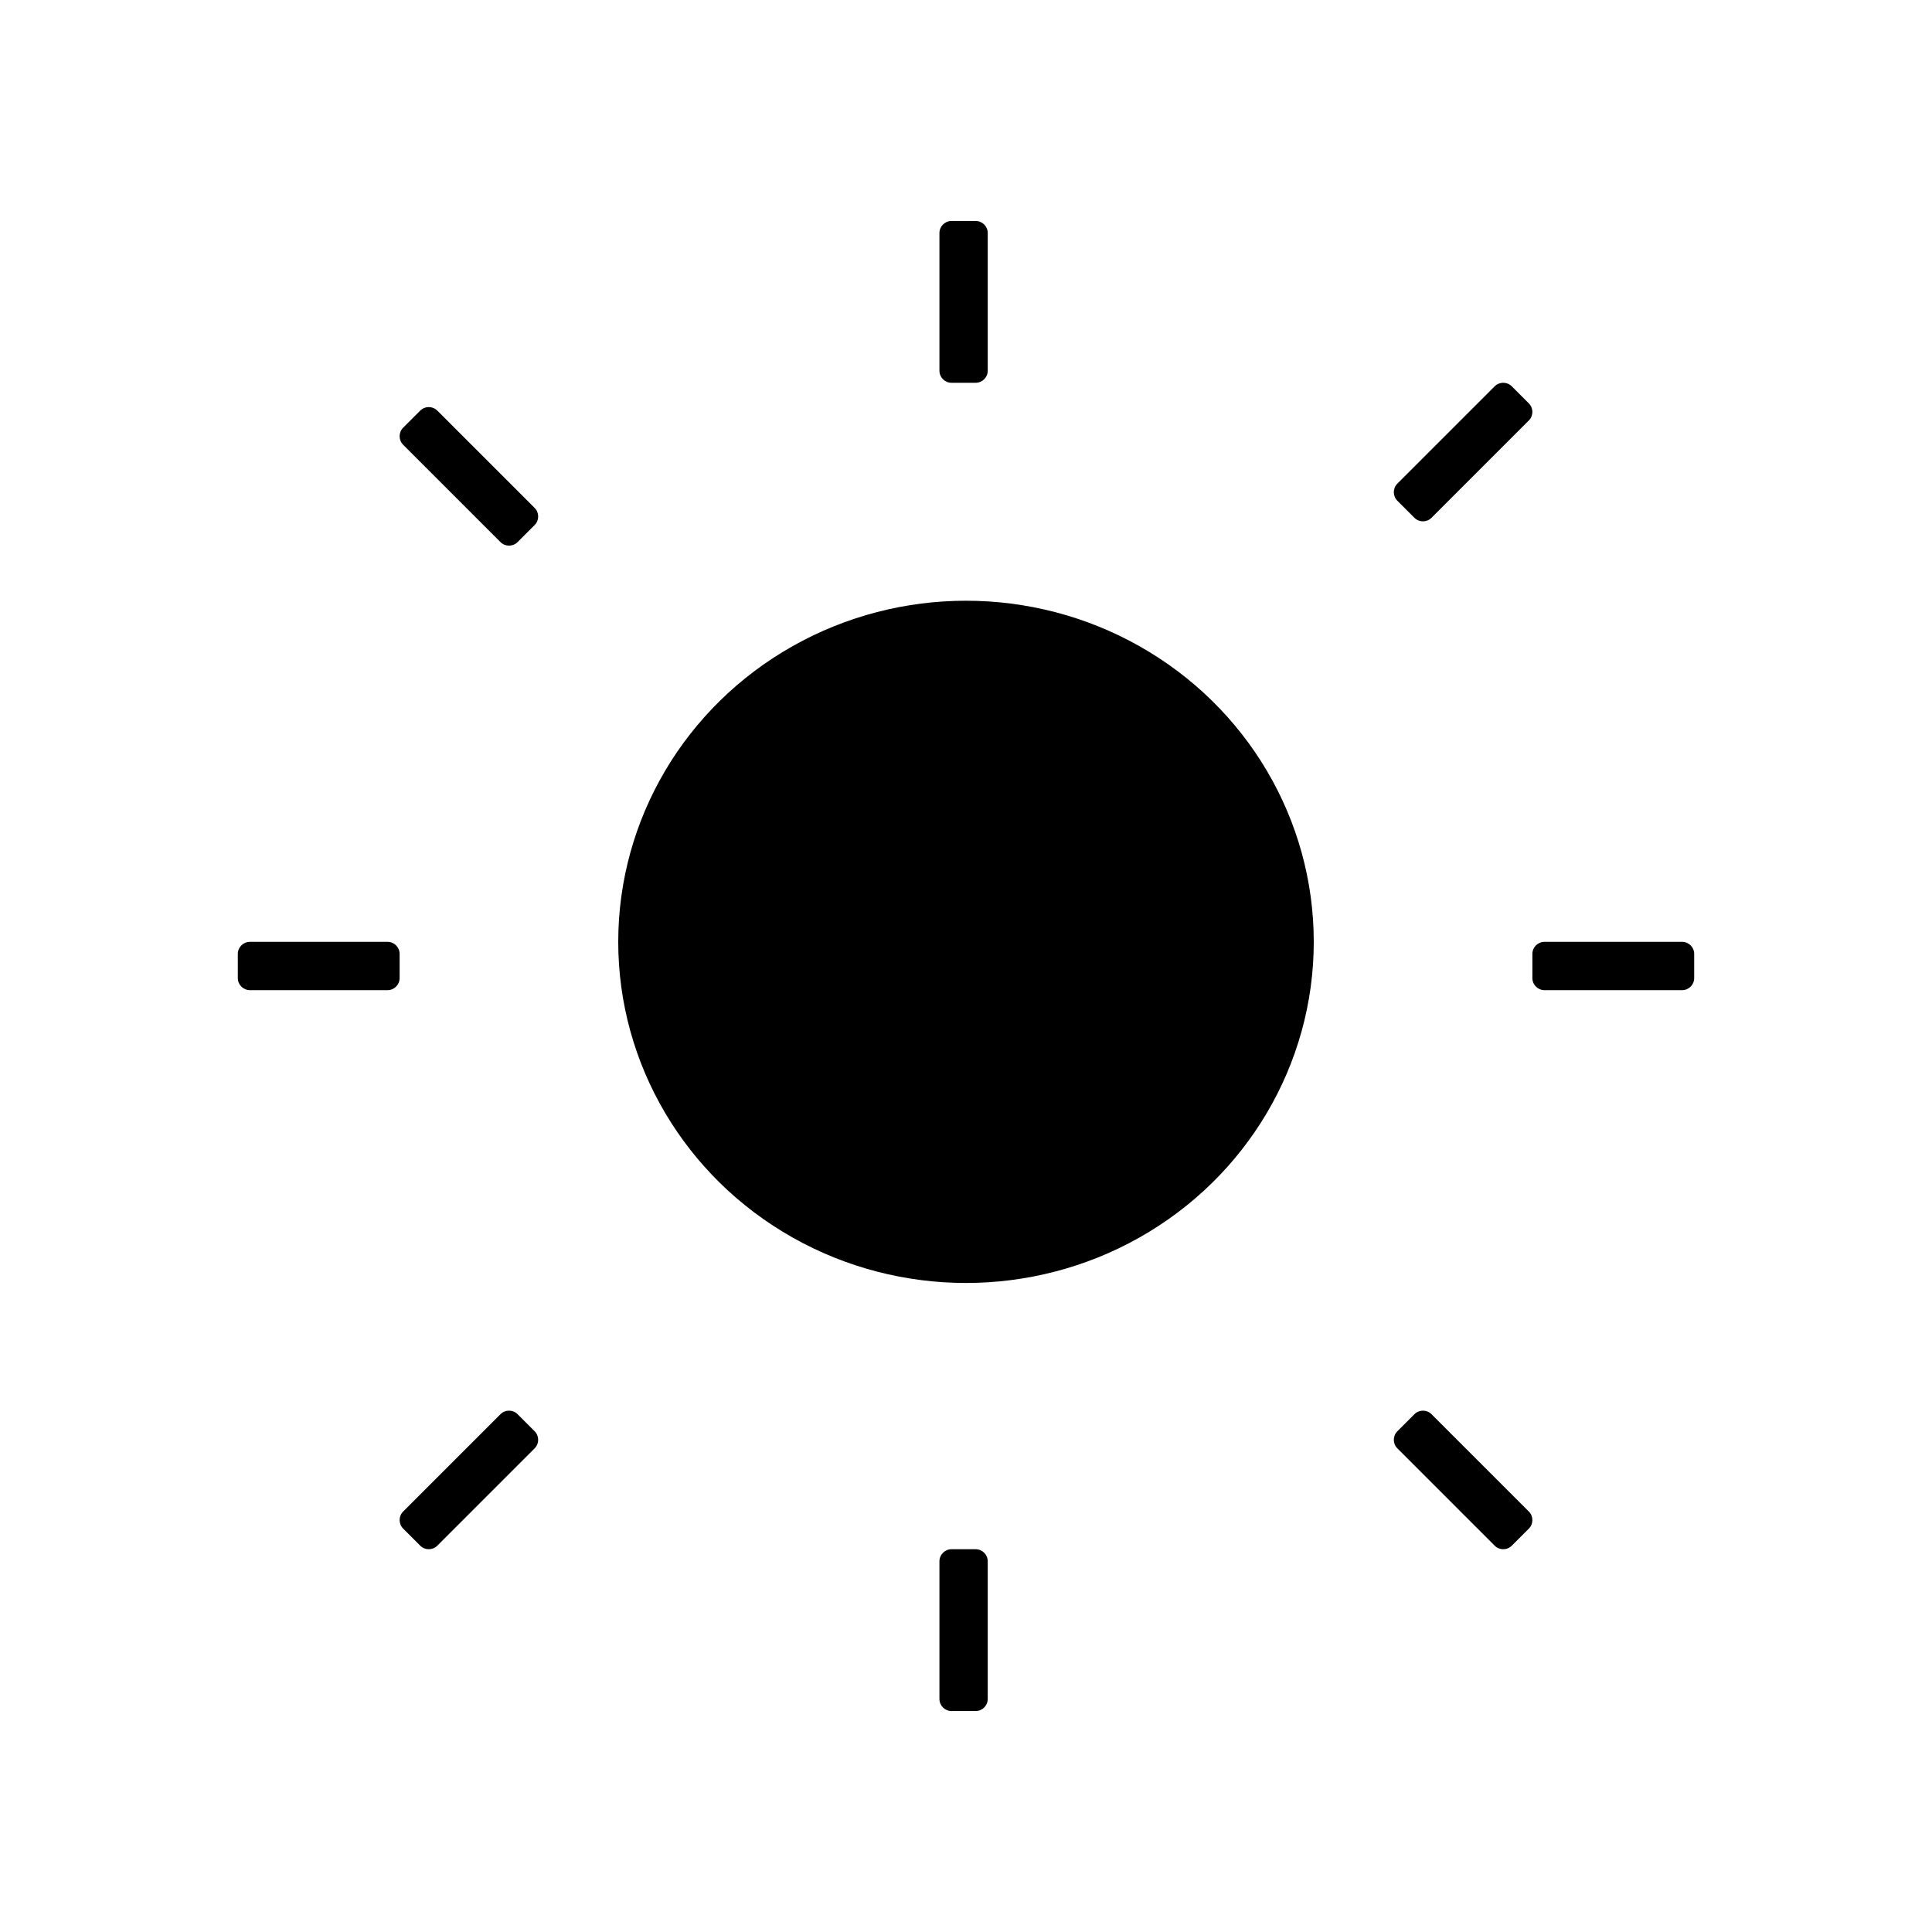 <?xml version="1.0" encoding="UTF-8" standalone="no"?><!DOCTYPE svg PUBLIC "-//W3C//DTD SVG 1.1//EN" "http://www.w3.org/Graphics/SVG/1.1/DTD/svg11.dtd"><svg width="100%" height="100%" viewBox="0 0 1600 1600" version="1.1" xmlns="http://www.w3.org/2000/svg" xmlns:xlink="http://www.w3.org/1999/xlink" xml:space="preserve" xmlns:serif="http://www.serif.com/" style="fill-rule:evenodd;clip-rule:evenodd;stroke-linecap:round;stroke-linejoin:round;stroke-miterlimit:1.5;"><g><ellipse cx="800" cy="780" rx="238" ry="232.5" style="stroke:#000;stroke-width:100px;"/><path d="M818,193c0,-5.519 -4.481,-10 -10,-10l-20,0c-5.519,0 -10,4.481 -10,10l0,114c0,5.519 4.481,10 10,10l20,0c5.519,0 10,-4.481 10,-10l0,-114Z"/><path d="M818,1293c0,-5.519 -4.481,-10 -10,-10l-20,0c-5.519,0 -10,4.481 -10,10l0,114c0,5.519 4.481,10 10,10l20,0c5.519,0 10,-4.481 10,-10l0,-114Z"/><path d="M362.159,340.053c-3.903,-3.903 -10.24,-3.903 -14.142,-0l-14.142,14.142c-3.903,3.903 -3.903,10.239 -0,14.142l80.61,80.61c3.902,3.903 10.239,3.903 14.142,0l14.142,-14.142c3.903,-3.903 3.903,-10.239 0,-14.142l-80.61,-80.61Z"/><path d="M1185.52,1171.18c-3.902,-3.903 -10.239,-3.903 -14.142,-0l-14.142,14.142c-3.903,3.902 -3.903,10.239 -0,14.142l80.61,80.61c3.903,3.903 10.24,3.903 14.142,0l14.142,-14.142c3.903,-3.903 3.903,-10.24 0,-14.142l-80.61,-80.61Z"/><path d="M442.769,1199.46c3.903,-3.903 3.903,-10.24 0,-14.142l-14.142,-14.142c-3.903,-3.903 -10.24,-3.903 -14.142,-0l-80.61,80.61c-3.903,3.902 -3.903,10.239 -0,14.142l14.142,14.142c3.902,3.903 10.239,3.903 14.142,0l80.61,-80.61Z"/><path d="M1266.12,348.211c3.903,-3.902 3.903,-10.239 0,-14.142l-14.142,-14.142c-3.902,-3.903 -10.239,-3.903 -14.142,-0l-80.61,80.61c-3.903,3.903 -3.903,10.24 -0,14.142l14.142,14.142c3.903,3.903 10.24,3.903 14.142,0l80.61,-80.61Z"/><path d="M206.948,780c-5.52,0 -10,4.481 -10,10l-0,20c-0,5.519 4.48,10 10,10l114,0c5.519,0 10,-4.481 10,-10l-0,-20c-0,-5.519 -4.481,-10 -10,-10l-114,0Z"/><path d="M1279.05,780c-5.519,0 -10,4.481 -10,10l0,20c0,5.519 4.481,10 10,10l114,0c5.52,0 10,-4.481 10,-10l0,-20c0,-5.519 -4.48,-10 -10,-10l-114,0Z"/></g></svg>